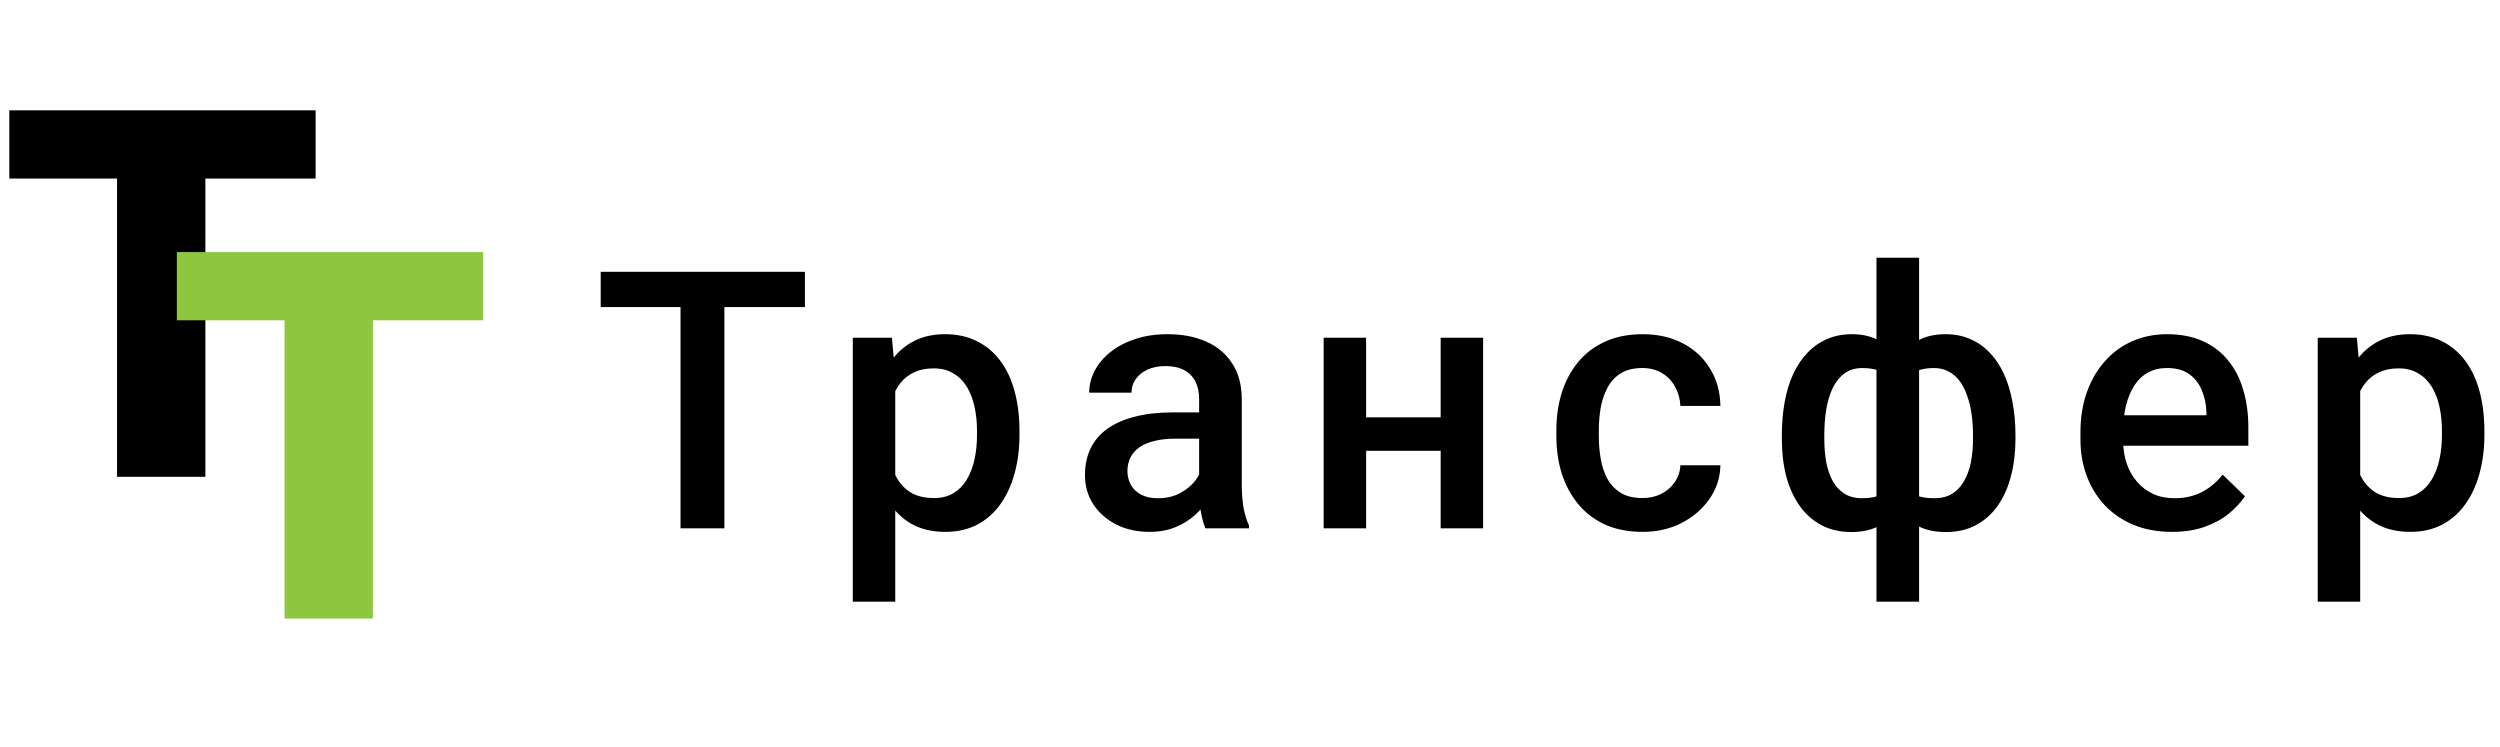 <svg width="194" height="58" viewBox="0 0 194 58" fill="none" xmlns="http://www.w3.org/2000/svg">
<path d="M56.213 21.094V41H52.809V21.094H56.213ZM62.461 21.094V23.828H46.615V21.094H62.461ZM69.472 29.051V46.688H66.177V26.207H69.212L69.472 29.051ZM79.111 33.467V33.754C79.111 34.829 78.983 35.828 78.728 36.748C78.482 37.66 78.112 38.457 77.62 39.141C77.137 39.815 76.54 40.339 75.829 40.713C75.118 41.087 74.298 41.273 73.368 41.273C72.448 41.273 71.641 41.105 70.948 40.768C70.265 40.421 69.686 39.934 69.212 39.305C68.738 38.676 68.355 37.938 68.064 37.09C67.781 36.233 67.581 35.294 67.462 34.273V33.166C67.581 32.081 67.781 31.097 68.064 30.213C68.355 29.329 68.738 28.568 69.212 27.93C69.686 27.292 70.265 26.799 70.948 26.453C71.632 26.107 72.43 25.934 73.341 25.934C74.271 25.934 75.096 26.116 75.816 26.48C76.536 26.836 77.142 27.346 77.634 28.012C78.126 28.668 78.495 29.461 78.741 30.391C78.987 31.311 79.111 32.337 79.111 33.467ZM75.816 33.754V33.467C75.816 32.783 75.752 32.15 75.624 31.566C75.497 30.974 75.296 30.454 75.023 30.008C74.749 29.561 74.398 29.215 73.97 28.969C73.551 28.713 73.045 28.586 72.452 28.586C71.869 28.586 71.368 28.686 70.948 28.887C70.529 29.078 70.178 29.347 69.896 29.693C69.613 30.04 69.394 30.445 69.24 30.91C69.085 31.366 68.975 31.863 68.911 32.4V35.053C69.021 35.709 69.208 36.31 69.472 36.857C69.736 37.404 70.11 37.842 70.593 38.17C71.085 38.489 71.714 38.648 72.48 38.648C73.072 38.648 73.578 38.521 73.997 38.266C74.416 38.01 74.758 37.66 75.023 37.213C75.296 36.757 75.497 36.233 75.624 35.641C75.752 35.048 75.816 34.419 75.816 33.754ZM93.053 38.033V30.979C93.053 30.45 92.957 29.994 92.766 29.611C92.575 29.229 92.283 28.932 91.891 28.723C91.508 28.513 91.025 28.408 90.442 28.408C89.904 28.408 89.439 28.499 89.047 28.682C88.655 28.864 88.35 29.11 88.131 29.42C87.912 29.73 87.803 30.081 87.803 30.473H84.522C84.522 29.889 84.663 29.324 84.946 28.777C85.228 28.23 85.638 27.743 86.176 27.314C86.714 26.886 87.356 26.549 88.104 26.303C88.851 26.057 89.69 25.934 90.62 25.934C91.731 25.934 92.716 26.12 93.573 26.494C94.439 26.868 95.118 27.433 95.61 28.189C96.111 28.937 96.362 29.876 96.362 31.006V37.582C96.362 38.257 96.407 38.863 96.498 39.4C96.599 39.929 96.74 40.389 96.922 40.781V41H93.545C93.39 40.645 93.267 40.193 93.176 39.647C93.094 39.09 93.053 38.553 93.053 38.033ZM93.532 32.004L93.559 34.041H91.194C90.583 34.041 90.045 34.1 89.581 34.219C89.116 34.328 88.728 34.492 88.418 34.711C88.109 34.93 87.876 35.194 87.721 35.504C87.566 35.814 87.489 36.165 87.489 36.557C87.489 36.949 87.58 37.309 87.762 37.637C87.944 37.956 88.209 38.206 88.555 38.389C88.91 38.571 89.339 38.662 89.84 38.662C90.515 38.662 91.103 38.525 91.604 38.252C92.114 37.969 92.515 37.628 92.807 37.227C93.099 36.816 93.254 36.429 93.272 36.065L94.338 37.527C94.229 37.901 94.042 38.302 93.778 38.73C93.513 39.159 93.167 39.569 92.739 39.961C92.319 40.344 91.814 40.658 91.221 40.904C90.638 41.15 89.963 41.273 89.198 41.273C88.231 41.273 87.37 41.082 86.614 40.699C85.857 40.307 85.265 39.783 84.836 39.127C84.408 38.462 84.194 37.71 84.194 36.871C84.194 36.087 84.34 35.395 84.631 34.793C84.932 34.182 85.37 33.672 85.944 33.262C86.527 32.852 87.238 32.542 88.077 32.332C88.915 32.113 89.872 32.004 90.948 32.004H93.532ZM112.711 32.387V34.984H105.054V32.387H112.711ZM106.011 26.207V41H102.716V26.207H106.011ZM115.089 26.207V41H111.795V26.207H115.089ZM127.446 38.648C127.984 38.648 128.467 38.544 128.895 38.334C129.333 38.115 129.684 37.815 129.948 37.432C130.221 37.049 130.372 36.607 130.399 36.105H133.503C133.485 37.062 133.202 37.933 132.655 38.717C132.108 39.501 131.384 40.125 130.481 40.59C129.579 41.046 128.581 41.273 127.487 41.273C126.357 41.273 125.373 41.082 124.534 40.699C123.695 40.307 122.998 39.77 122.442 39.086C121.886 38.402 121.467 37.614 121.184 36.721C120.911 35.828 120.774 34.87 120.774 33.85V33.371C120.774 32.35 120.911 31.393 121.184 30.5C121.467 29.598 121.886 28.805 122.442 28.121C122.998 27.438 123.695 26.904 124.534 26.521C125.373 26.13 126.352 25.934 127.473 25.934C128.658 25.934 129.697 26.171 130.591 26.645C131.484 27.109 132.186 27.761 132.696 28.6C133.216 29.429 133.485 30.395 133.503 31.498H130.399C130.372 30.951 130.235 30.459 129.989 30.021C129.752 29.575 129.415 29.219 128.977 28.955C128.549 28.691 128.034 28.559 127.432 28.559C126.767 28.559 126.216 28.695 125.778 28.969C125.341 29.233 124.999 29.598 124.753 30.062C124.507 30.518 124.329 31.033 124.22 31.607C124.119 32.172 124.069 32.76 124.069 33.371V33.85C124.069 34.46 124.119 35.053 124.22 35.627C124.32 36.201 124.493 36.716 124.739 37.172C124.994 37.618 125.341 37.978 125.778 38.252C126.216 38.516 126.772 38.648 127.446 38.648ZM156.4 33.781V34.068C156.4 35.117 156.282 36.083 156.045 36.967C155.817 37.842 155.475 38.603 155.02 39.25C154.564 39.897 153.999 40.398 153.324 40.754C152.659 41.109 151.884 41.287 151 41.287C150.225 41.287 149.551 41.155 148.977 40.891C148.402 40.626 147.919 40.257 147.527 39.783C147.135 39.3 146.821 38.735 146.584 38.088C146.347 37.432 146.174 36.712 146.064 35.928V31.648C146.174 30.81 146.342 30.044 146.57 29.352C146.807 28.65 147.122 28.044 147.514 27.533C147.915 27.023 148.398 26.631 148.963 26.357C149.528 26.075 150.198 25.934 150.973 25.934C151.684 25.934 152.326 26.061 152.9 26.316C153.475 26.562 153.98 26.918 154.418 27.383C154.855 27.838 155.22 28.39 155.512 29.037C155.803 29.675 156.022 30.395 156.168 31.197C156.323 31.999 156.4 32.861 156.4 33.781ZM153.105 34.068V33.781C153.105 33.207 153.069 32.66 152.996 32.141C152.923 31.621 152.809 31.147 152.654 30.719C152.508 30.281 152.317 29.903 152.08 29.584C151.843 29.256 151.556 29.005 151.219 28.832C150.891 28.65 150.508 28.559 150.07 28.559C149.478 28.559 148.986 28.659 148.594 28.859C148.211 29.051 147.919 29.324 147.719 29.68C147.527 30.026 147.404 30.427 147.35 30.883V36.707C147.413 37.09 147.546 37.427 147.746 37.719C147.956 38.01 148.252 38.243 148.635 38.416C149.018 38.58 149.505 38.662 150.098 38.662C150.645 38.662 151.105 38.548 151.479 38.32C151.861 38.083 152.171 37.755 152.408 37.336C152.654 36.917 152.832 36.429 152.941 35.873C153.051 35.317 153.105 34.715 153.105 34.068ZM138.271 34.068V33.781C138.271 32.861 138.344 31.999 138.49 31.197C138.636 30.395 138.855 29.675 139.146 29.037C139.447 28.39 139.816 27.838 140.254 27.383C140.691 26.918 141.197 26.562 141.771 26.316C142.346 26.061 142.988 25.934 143.699 25.934C144.465 25.934 145.126 26.075 145.682 26.357C146.238 26.631 146.707 27.023 147.09 27.533C147.482 28.044 147.792 28.65 148.02 29.352C148.257 30.044 148.43 30.81 148.539 31.648V35.764C148.439 36.566 148.27 37.304 148.033 37.978C147.796 38.653 147.486 39.236 147.104 39.728C146.721 40.221 146.247 40.603 145.682 40.877C145.117 41.15 144.447 41.287 143.672 41.287C142.797 41.287 142.022 41.109 141.348 40.754C140.673 40.398 140.108 39.897 139.652 39.25C139.197 38.603 138.85 37.842 138.613 36.967C138.385 36.083 138.271 35.117 138.271 34.068ZM141.566 33.781V34.068C141.566 34.715 141.617 35.317 141.717 35.873C141.826 36.429 141.995 36.917 142.223 37.336C142.451 37.746 142.751 38.07 143.125 38.307C143.499 38.544 143.959 38.662 144.506 38.662C145.107 38.662 145.6 38.571 145.982 38.389C146.365 38.206 146.657 37.956 146.857 37.637C147.067 37.318 147.204 36.953 147.268 36.543V30.883C147.213 30.427 147.085 30.026 146.885 29.68C146.684 29.324 146.393 29.051 146.01 28.859C145.627 28.659 145.135 28.559 144.533 28.559C143.986 28.559 143.521 28.695 143.139 28.969C142.765 29.242 142.46 29.62 142.223 30.104C141.995 30.578 141.826 31.134 141.717 31.771C141.617 32.4 141.566 33.07 141.566 33.781ZM145.613 46.688V20H148.922V46.688H145.613ZM168.552 41.273C167.458 41.273 166.469 41.096 165.585 40.74C164.71 40.376 163.963 39.87 163.343 39.223C162.732 38.575 162.263 37.815 161.935 36.94C161.607 36.065 161.443 35.121 161.443 34.109V33.562C161.443 32.405 161.611 31.357 161.948 30.418C162.286 29.479 162.755 28.677 163.357 28.012C163.958 27.337 164.669 26.822 165.489 26.467C166.31 26.111 167.198 25.934 168.155 25.934C169.213 25.934 170.138 26.111 170.931 26.467C171.724 26.822 172.38 27.324 172.9 27.971C173.428 28.609 173.82 29.37 174.075 30.254C174.34 31.138 174.472 32.113 174.472 33.18V34.588H163.042V32.223H171.218V31.963C171.2 31.37 171.081 30.814 170.863 30.295C170.653 29.775 170.329 29.356 169.892 29.037C169.454 28.718 168.871 28.559 168.142 28.559C167.595 28.559 167.107 28.677 166.679 28.914C166.26 29.142 165.909 29.475 165.626 29.912C165.344 30.35 165.125 30.878 164.97 31.498C164.824 32.109 164.751 32.797 164.751 33.562V34.109C164.751 34.757 164.838 35.358 165.011 35.914C165.193 36.461 165.458 36.94 165.804 37.35C166.15 37.76 166.57 38.083 167.062 38.32C167.554 38.548 168.114 38.662 168.743 38.662C169.536 38.662 170.243 38.503 170.863 38.184C171.482 37.865 172.02 37.413 172.476 36.83L174.212 38.512C173.893 38.977 173.478 39.423 172.968 39.852C172.458 40.271 171.833 40.613 171.095 40.877C170.366 41.141 169.518 41.273 168.552 41.273ZM183.151 29.051V46.688H179.856V26.207H182.891L183.151 29.051ZM192.789 33.467V33.754C192.789 34.829 192.662 35.828 192.407 36.748C192.161 37.66 191.791 38.457 191.299 39.141C190.816 39.815 190.219 40.339 189.508 40.713C188.797 41.087 187.977 41.273 187.047 41.273C186.127 41.273 185.32 41.105 184.627 40.768C183.944 40.421 183.365 39.934 182.891 39.305C182.417 38.676 182.034 37.938 181.743 37.09C181.46 36.233 181.26 35.294 181.141 34.273V33.166C181.26 32.081 181.46 31.097 181.743 30.213C182.034 29.329 182.417 28.568 182.891 27.93C183.365 27.292 183.944 26.799 184.627 26.453C185.311 26.107 186.108 25.934 187.02 25.934C187.95 25.934 188.774 26.116 189.495 26.48C190.215 26.836 190.821 27.346 191.313 28.012C191.805 28.668 192.174 29.461 192.42 30.391C192.666 31.311 192.789 32.337 192.789 33.467ZM189.495 33.754V33.467C189.495 32.783 189.431 32.15 189.303 31.566C189.176 30.974 188.975 30.454 188.702 30.008C188.428 29.561 188.077 29.215 187.649 28.969C187.23 28.713 186.724 28.586 186.131 28.586C185.548 28.586 185.047 28.686 184.627 28.887C184.208 29.078 183.857 29.347 183.575 29.693C183.292 30.04 183.073 30.445 182.918 30.91C182.763 31.366 182.654 31.863 182.59 32.4V35.053C182.7 35.709 182.886 36.31 183.151 36.857C183.415 37.404 183.789 37.842 184.272 38.17C184.764 38.489 185.393 38.648 186.159 38.648C186.751 38.648 187.257 38.521 187.676 38.266C188.095 38.01 188.437 37.66 188.702 37.213C188.975 36.757 189.176 36.233 189.303 35.641C189.431 35.048 189.495 34.419 189.495 33.754Z" fill="black"/>
<path d="M15.938 8.562V37H9.082V8.562H15.938ZM24.492 8.562V13.855H0.723V8.562H24.492Z" fill="black"/>
<path d="M28.938 19.562V48H22.082V19.562H28.938ZM37.492 19.562V24.855H13.723V19.562H37.492Z" fill="#8DC73F"/>
</svg>
